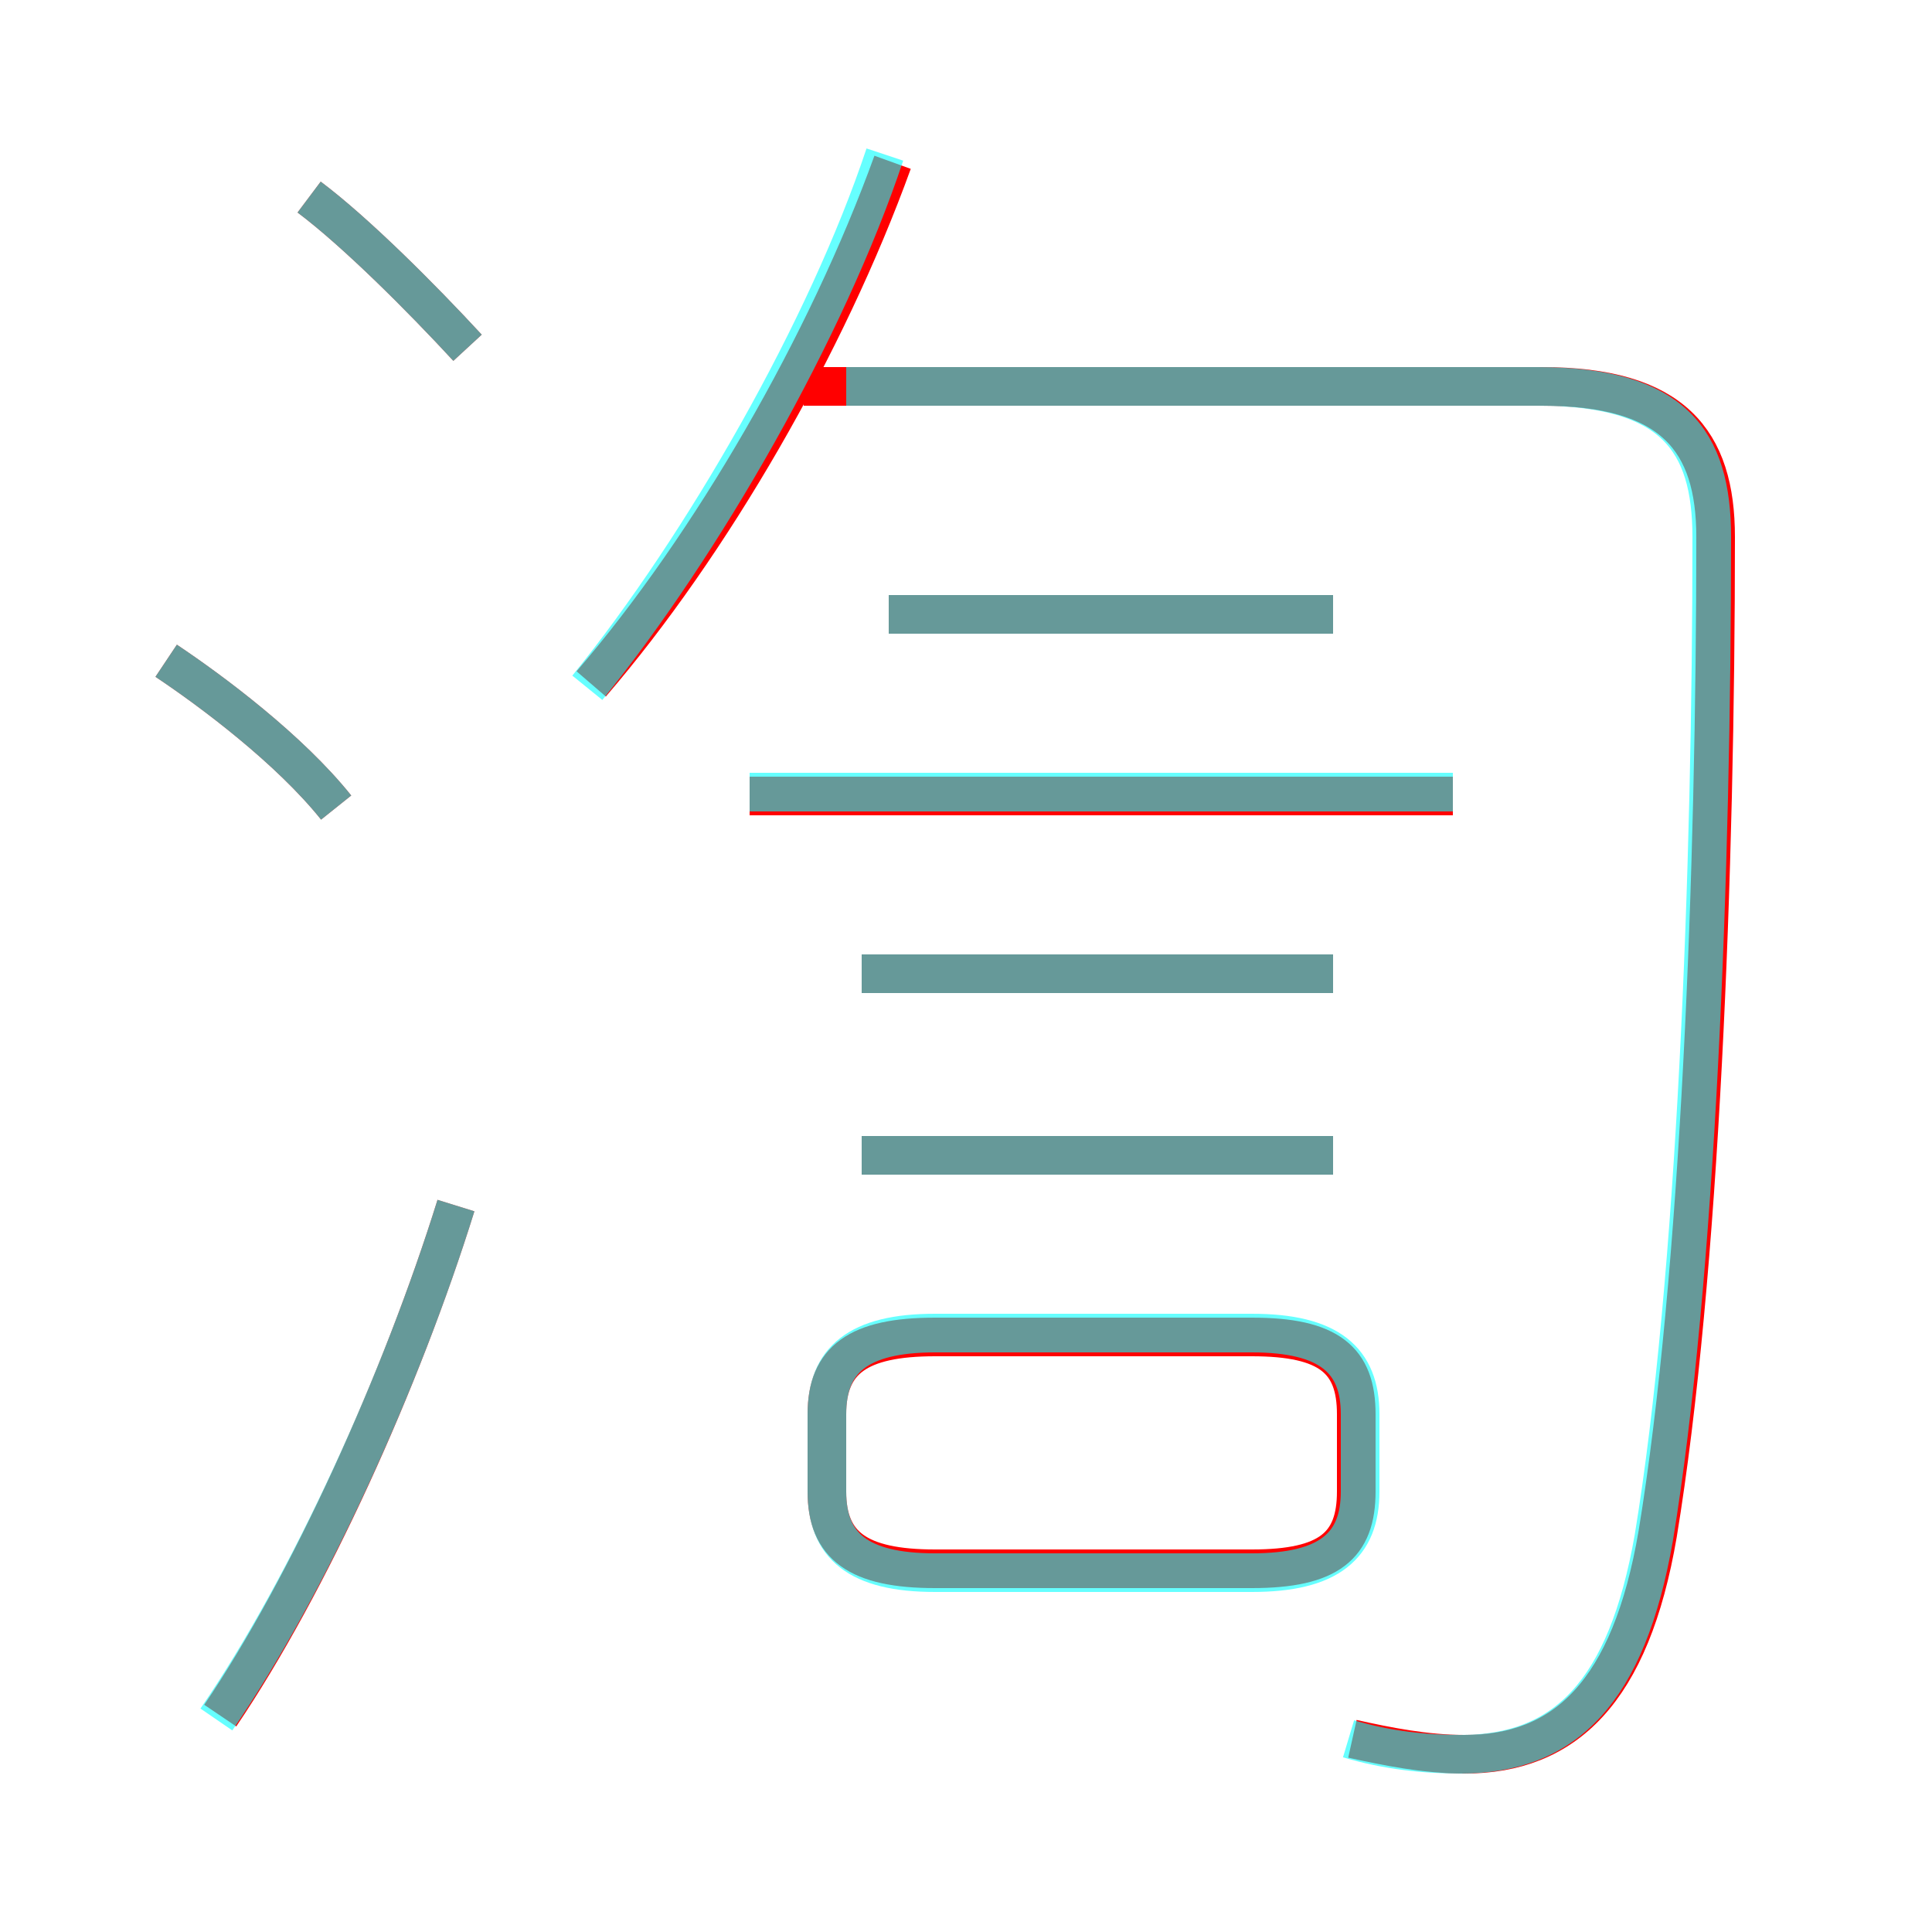<?xml version='1.0' encoding='utf8'?>
<svg viewBox="0.0 -6.0 50.0 50.0" version="1.1" xmlns="http://www.w3.org/2000/svg">
<rect x="0.0" y="-6.0" width="50.0" height="50.0" fill="#333333" stroke="none"/>
<rect x="-1000" y="-1000" width="2000" height="2000" stroke="white" fill="white"/>
<g style="fill:none;stroke:rgba(255, 0, 0, 1);  stroke-width:1"><path d="M 35.0 1.0 C 35.9 1.2 36.9 1.4 37.9 1.4 C 40.5 1.4 42.2 -0.2 42.9 -4.3 C 44.0 -11.0 44.4 -21.5 44.4 -30.1 C 44.4 -32.6 43.3 -34.0 39.9 -34.0 L 20.8 -34.0 M 5.7 0.4 C 8.0 -3.0 10.4 -8.3 11.8 -12.8 M 8.7 -23.1 C 7.5 -24.6 5.5 -26.1 4.3 -26.9 M 24.2 -3.4 L 32.4 -3.4 C 34.4 -3.4 35.1 -4.0 35.1 -5.4 L 35.1 -7.4 C 35.1 -8.8 34.4 -9.4 32.4 -9.4 L 24.2 -9.4 C 22.2 -9.4 21.4 -8.8 21.4 -7.4 L 21.4 -5.4 C 21.4 -4.0 22.2 -3.4 24.2 -3.4 Z M 34.5 -14.1 L 22.3 -14.1 M 12.1 -35.0 C 10.9 -36.3 9.2 -38.0 8.0 -38.9 M 34.5 -18.8 L 22.3 -18.8 M 15.3 -26.3 C 18.4 -29.9 21.4 -35.1 23.1 -39.8 M 37.6 -23.4 L 19.4 -23.4 M 34.5 -28.1 L 23.0 -28.1" transform="translate(0.0 38.0)" />
</g>
<g style="fill:none;stroke:rgba(0, 255, 255, 0.6);  stroke-width:1">
<path d="M 34.9 1.0 C 35.9 1.3 36.9 1.4 37.8 1.4 C 40.5 1.4 42.1 -0.2 42.8 -4.2 C 43.9 -10.9 44.3 -21.5 44.3 -30.1 C 44.3 -32.6 43.3 -34.0 39.8 -34.0 L 21.9 -34.0 M 5.6 0.5 C 8.0 -3.0 10.4 -8.3 11.8 -12.8 M 8.7 -23.1 C 7.5 -24.6 5.5 -26.1 4.3 -26.9 M 24.2 -3.3 L 32.4 -3.3 C 34.4 -3.3 35.2 -4.0 35.2 -5.4 L 35.2 -7.4 C 35.2 -8.8 34.4 -9.5 32.4 -9.5 L 24.2 -9.5 C 22.2 -9.5 21.4 -8.8 21.4 -7.4 L 21.4 -5.4 C 21.4 -4.0 22.2 -3.3 24.2 -3.3 Z M 34.5 -14.1 L 22.3 -14.1 M 34.5 -18.8 L 22.3 -18.8 M 12.1 -35.0 C 10.9 -36.3 9.2 -38.0 8.0 -38.9 M 37.6 -23.5 L 19.4 -23.5 M 34.5 -28.1 L 23.0 -28.1 M 15.2 -26.2 C 18.2 -29.9 21.4 -35.5 22.9 -40.0" transform="translate(0.0 38.0)" />
</g>
</svg>